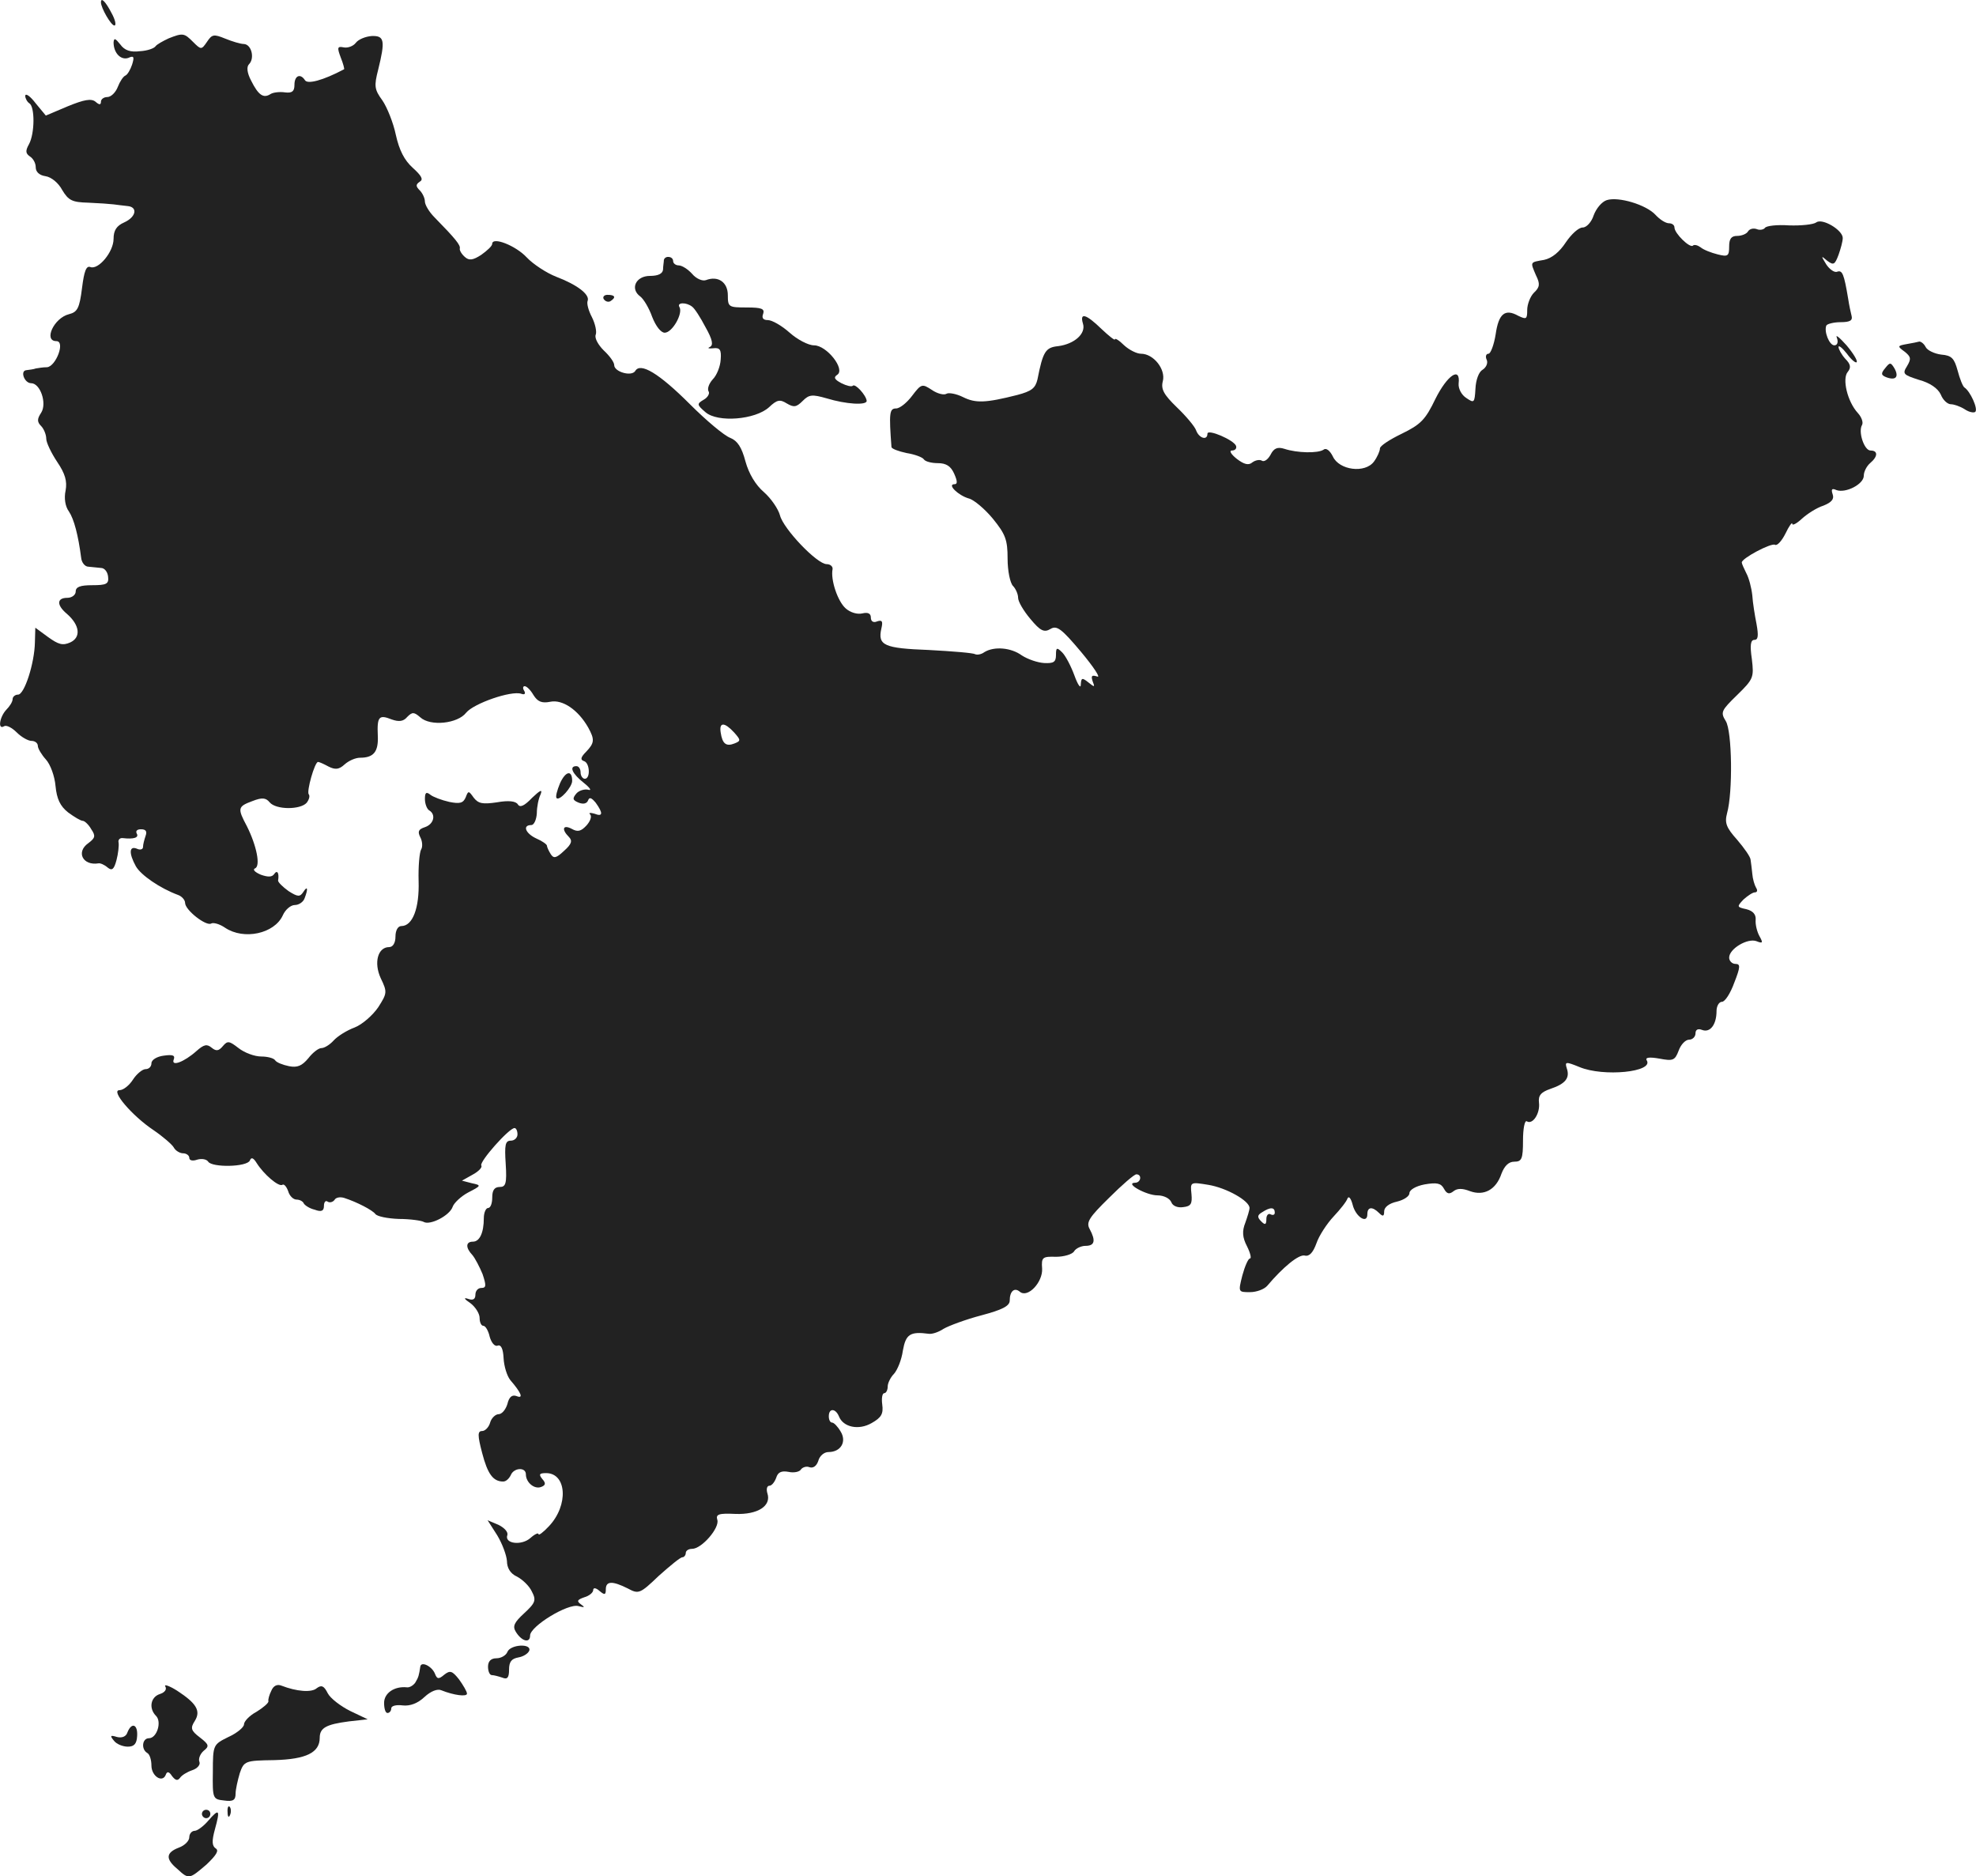 <?xml version="1.0" standalone="no"?>
<!DOCTYPE svg PUBLIC "-//W3C//DTD SVG 20010904//EN"
 "http://www.w3.org/TR/2001/REC-SVG-20010904/DTD/svg10.dtd">
<svg version="1.0" xmlns="http://www.w3.org/2000/svg"
 width="469.66pt" height="445.881pt" viewBox="0 0 469.66 445.881"
 preserveAspectRatio="xMidYMid meet">
<g transform="translate(-857.007,1169.064) scale(0.1,-0.1)"
fill="#222222" stroke="none">
<path d="M8810 11685 c0 -13 24 -55 32 -55 5 0 2 14 -7 30 -14 27 -25 38 -25
25z"/>
<path d="M8970 11599 c-13 -6 -27 -14 -30 -18 -3 -5 -19 -11 -37 -12 -23 -3
-37 2 -47 16 -12 15 -15 16 -16 5 0 -25 17 -43 35 -37 13 6 15 3 9 -16 -4 -12
-11 -24 -16 -26 -5 -2 -13 -14 -18 -27 -5 -13 -16 -24 -25 -24 -8 0 -15 -5
-15 -11 0 -8 -4 -8 -13 0 -10 8 -27 5 -66 -11 l-52 -22 -24 29 c-13 17 -24 25
-25 18 0 -6 5 -15 10 -18 13 -8 13 -71 -1 -97 -9 -16 -8 -22 2 -29 8 -5 14
-16 14 -26 0 -11 9 -19 23 -21 14 -2 31 -16 40 -33 15 -25 24 -29 62 -30 25
-1 52 -3 60 -4 8 -1 23 -3 33 -4 25 -2 21 -26 -8 -39 -18 -8 -25 -19 -25 -39
0 -31 -36 -74 -55 -67 -10 4 -15 -10 -20 -50 -6 -48 -11 -57 -31 -62 -36 -9
-61 -64 -30 -64 22 0 -1 -60 -22 -62 -10 0 -21 -2 -27 -3 -5 -2 -15 -3 -22 -4
-16 -1 -5 -31 11 -31 22 0 38 -48 24 -70 -10 -15 -10 -22 0 -32 6 -6 12 -20
12 -30 0 -9 12 -34 26 -55 19 -28 24 -46 20 -68 -4 -18 -1 -38 8 -50 12 -18
22 -56 29 -110 1 -11 9 -21 17 -21 8 -1 22 -2 30 -3 9 0 16 -10 17 -21 2 -17
-4 -20 -38 -20 -28 0 -39 -4 -39 -15 0 -8 -9 -15 -20 -15 -25 0 -26 -17 -1
-38 31 -27 34 -56 8 -68 -18 -8 -28 -5 -53 13 l-30 22 -1 -35 c-1 -50 -25
-124 -40 -124 -7 0 -13 -5 -13 -11 0 -6 -7 -17 -15 -25 -16 -17 -21 -49 -5
-39 5 3 18 -3 30 -15 11 -11 27 -20 35 -20 8 0 15 -5 15 -12 0 -6 9 -21 19
-32 11 -12 21 -40 23 -63 3 -31 11 -48 30 -63 15 -11 30 -20 35 -20 4 0 14 -9
20 -20 11 -16 9 -21 -7 -33 -30 -21 -13 -54 24 -48 4 1 14 -3 22 -10 10 -8 15
-5 21 18 4 15 6 34 5 41 -2 7 3 12 10 11 26 -3 39 1 33 11 -3 6 1 10 10 10 12
0 15 -5 11 -16 -3 -9 -6 -20 -6 -26 0 -6 -7 -8 -15 -4 -18 7 -19 -11 -2 -42
12 -21 57 -52 100 -68 9 -3 17 -12 17 -19 0 -17 50 -56 62 -49 5 3 20 -1 33
-10 45 -30 117 -14 137 29 6 14 19 25 29 25 9 0 20 7 23 16 9 23 7 31 -3 15
-8 -12 -13 -12 -35 2 -14 10 -25 21 -25 25 3 18 -2 26 -9 16 -5 -8 -15 -8 -32
-2 -14 6 -20 12 -14 15 14 5 4 54 -19 100 -23 43 -22 47 13 60 23 9 32 8 41
-3 15 -18 73 -18 88 -1 6 8 8 16 5 20 -6 6 14 77 22 77 3 0 14 -5 25 -11 16
-8 25 -7 38 5 10 9 26 16 37 16 32 0 44 14 42 53 -2 45 3 50 33 38 17 -6 28
-5 37 6 12 12 16 12 31 -1 24 -22 89 -15 109 11 18 22 107 53 131 45 8 -3 11
0 7 7 -4 6 -3 11 1 11 5 0 14 -9 21 -21 10 -16 20 -20 40 -16 29 6 66 -19 90
-61 16 -29 15 -37 -5 -58 -13 -13 -14 -19 -5 -22 14 -4 16 -42 2 -42 -5 0 -10
7 -10 15 0 8 -4 15 -10 15 -18 0 -10 -18 18 -40 15 -12 19 -19 10 -16 -9 2
-22 -2 -28 -9 -10 -12 -9 -16 6 -22 11 -4 19 -2 22 6 3 8 8 6 18 -6 18 -25 17
-34 -3 -26 -10 3 -15 2 -10 -2 4 -5 0 -16 -9 -26 -13 -14 -21 -16 -35 -8 -21
11 -25 -1 -7 -19 9 -9 7 -17 -11 -33 -19 -18 -25 -19 -32 -8 -5 8 -9 17 -9 20
0 3 -11 11 -25 17 -26 12 -34 32 -12 32 6 0 12 12 13 28 0 15 4 35 9 45 5 13
-1 10 -20 -8 -19 -20 -29 -24 -34 -16 -5 8 -22 10 -50 5 -34 -5 -44 -3 -55 11
-12 17 -13 17 -19 1 -6 -14 -14 -16 -39 -11 -18 4 -39 12 -45 17 -10 8 -13 5
-13 -10 0 -12 5 -24 10 -27 17 -10 11 -33 -10 -40 -15 -5 -18 -10 -11 -24 5
-9 6 -23 2 -29 -4 -7 -7 -41 -6 -75 2 -64 -14 -107 -41 -107 -8 0 -14 -10 -14
-25 0 -15 -6 -25 -15 -25 -27 0 -37 -37 -20 -74 16 -33 15 -36 -6 -69 -13 -19
-38 -41 -56 -48 -19 -7 -41 -21 -50 -31 -9 -10 -22 -18 -29 -18 -7 0 -21 -11
-31 -24 -15 -18 -26 -23 -46 -19 -15 3 -30 9 -33 14 -3 5 -18 9 -33 9 -16 0
-40 9 -54 20 -22 17 -26 18 -37 5 -10 -12 -16 -13 -27 -4 -11 9 -18 8 -36 -8
-29 -26 -61 -38 -54 -20 4 10 -3 12 -24 9 -16 -2 -29 -10 -29 -18 0 -8 -6 -14
-14 -14 -7 0 -21 -11 -30 -25 -9 -14 -23 -25 -32 -25 -22 0 30 -61 81 -95 22
-15 44 -34 48 -41 4 -8 15 -14 22 -14 8 0 15 -5 15 -11 0 -6 8 -8 19 -4 11 3
22 1 26 -5 9 -14 92 -13 99 3 3 8 8 7 16 -6 17 -27 52 -57 61 -52 4 3 10 -4
14 -15 3 -11 12 -20 20 -20 7 0 15 -4 17 -9 2 -4 13 -12 26 -15 16 -6 22 -3
22 9 0 9 4 14 9 10 5 -3 12 -1 16 4 3 6 13 8 23 5 31 -10 67 -29 74 -38 4 -6
29 -11 56 -12 27 0 54 -4 59 -7 15 -9 62 15 69 36 3 9 20 25 37 34 31 16 32
17 8 22 l-23 6 25 14 c15 8 24 18 21 22 -5 9 66 89 79 89 4 0 7 -7 7 -15 0 -8
-7 -15 -16 -15 -13 0 -15 -10 -12 -55 3 -47 0 -55 -14 -55 -13 0 -18 -8 -18
-25 0 -14 -4 -25 -10 -25 -5 0 -10 -11 -10 -24 0 -35 -10 -56 -26 -56 -17 0
-18 -14 -1 -32 6 -7 17 -28 24 -45 9 -27 9 -33 -3 -33 -8 0 -14 -7 -14 -16 0
-11 -6 -14 -17 -10 -12 4 -10 0 5 -10 12 -9 22 -25 22 -35 0 -11 4 -19 9 -19
5 0 12 -12 15 -26 4 -14 12 -24 19 -21 8 3 13 -8 14 -30 1 -19 8 -42 16 -52
26 -30 32 -45 15 -38 -11 4 -18 -2 -22 -19 -4 -13 -13 -24 -21 -24 -7 0 -17
-9 -20 -20 -3 -11 -12 -20 -19 -20 -11 0 -11 -10 0 -52 13 -50 26 -68 50 -68
7 0 14 7 18 15 7 18 36 20 36 2 0 -19 20 -36 36 -30 11 4 12 9 3 19 -9 11 -7
14 9 14 49 0 54 -76 7 -126 -14 -15 -25 -23 -25 -19 0 4 -9 0 -19 -9 -21 -19
-63 -14 -55 7 2 7 -7 17 -21 24 l-26 11 23 -36 c12 -20 22 -47 23 -61 0 -16 8
-30 24 -37 13 -7 29 -22 35 -35 11 -21 9 -27 -18 -52 -24 -22 -28 -31 -20 -44
14 -23 34 -28 34 -9 0 22 90 77 115 70 15 -4 16 -3 6 4 -11 8 -9 11 8 17 11 3
21 11 21 17 0 6 6 6 15 -2 12 -10 15 -10 15 4 0 20 16 20 52 2 26 -14 29 -13
74 30 27 24 51 44 56 44 4 0 8 5 8 10 0 6 7 10 15 10 23 0 66 50 60 69 -4 13
3 16 43 14 53 -2 86 19 76 49 -3 10 -1 18 5 18 5 0 12 8 16 19 4 13 12 17 29
14 13 -3 27 0 30 6 4 5 13 8 20 5 9 -3 17 3 21 15 3 12 14 21 24 21 30 0 44
25 29 49 -7 12 -16 21 -20 21 -5 0 -8 7 -8 15 0 20 16 19 24 0 10 -26 47 -34
78 -16 23 13 28 22 25 44 -2 15 0 27 5 27 4 0 8 7 8 16 0 8 7 22 15 30 8 9 18
33 21 55 7 39 17 46 62 40 8 -1 23 4 35 12 12 7 52 22 90 32 49 13 67 22 67
35 0 22 11 32 24 21 19 -16 55 23 53 55 -2 27 1 29 33 28 19 0 39 6 43 13 4 7
17 13 27 13 22 0 25 12 10 40 -9 16 -1 28 46 74 31 31 60 56 65 56 14 0 11
-20 -3 -20 -26 -1 27 -30 53 -30 15 0 29 -7 33 -16 3 -9 15 -14 28 -12 19 2
22 8 20 31 -3 29 -3 29 40 22 43 -7 98 -38 98 -55 0 -5 -5 -21 -10 -35 -8 -20
-7 -35 4 -56 8 -16 11 -29 7 -29 -4 0 -12 -18 -18 -40 -10 -40 -10 -40 18 -40
16 0 34 7 41 15 38 45 75 75 89 72 11 -3 20 7 28 29 6 18 25 47 41 64 16 17
31 36 33 43 3 6 8 0 12 -15 7 -29 35 -47 35 -23 0 18 12 19 28 3 9 -9 12 -8
12 4 0 10 12 19 30 23 17 4 30 13 30 20 0 8 15 17 36 21 29 5 39 3 46 -10 7
-13 13 -14 23 -6 9 7 21 7 39 0 33 -12 62 3 75 42 7 18 17 28 30 28 18 0 21 6
21 51 0 27 4 48 9 45 14 -9 32 19 29 44 -2 17 4 25 27 33 36 12 47 26 39 49
-5 16 -2 16 30 3 57 -24 178 -12 160 16 -4 7 7 8 30 4 32 -6 37 -5 46 19 5 14
16 26 25 26 8 0 15 7 15 15 0 9 6 12 16 8 19 -7 34 13 34 45 0 12 6 22 13 22
7 0 20 20 29 45 15 38 15 45 3 45 -8 0 -15 7 -15 15 0 21 44 47 65 39 15 -6
16 -4 7 12 -6 11 -10 28 -9 39 1 12 -6 21 -22 25 -23 5 -23 6 -7 23 10 9 22
17 27 17 6 0 7 5 3 11 -4 7 -8 21 -9 33 -1 11 -3 26 -4 33 0 7 -15 28 -32 48
-26 29 -30 40 -24 63 14 50 12 195 -3 219 -13 21 -11 25 27 62 39 38 40 42 35
85 -5 34 -3 46 6 46 9 0 10 10 5 38 -4 20 -9 51 -10 68 -2 18 -8 41 -14 52 -6
12 -11 23 -11 26 0 10 70 47 79 42 5 -3 16 9 25 27 8 17 16 28 16 23 0 -5 10
0 23 12 12 11 35 26 51 31 20 8 26 16 22 27 -4 12 -2 15 9 10 22 -8 65 14 65
34 0 10 7 23 15 30 19 16 19 30 1 30 -15 0 -30 45 -20 61 3 6 -1 18 -10 28
-25 27 -38 82 -24 98 8 10 7 18 -6 31 -9 10 -16 23 -16 28 0 5 9 -2 20 -16 10
-14 21 -23 23 -20 3 3 -8 21 -24 40 -17 19 -27 27 -23 18 4 -11 1 -18 -6 -18
-12 0 -25 33 -19 47 2 4 18 8 34 8 22 0 29 4 26 15 -2 8 -6 26 -8 40 -10 60
-14 69 -26 65 -6 -3 -18 5 -26 17 -13 21 -13 22 2 9 15 -11 18 -10 27 14 5 14
10 32 10 40 0 19 -49 48 -63 37 -7 -5 -36 -8 -65 -7 -28 2 -54 -1 -57 -6 -3
-4 -12 -6 -19 -3 -8 3 -17 1 -21 -5 -3 -6 -15 -11 -26 -11 -14 0 -19 -7 -19
-25 0 -23 -3 -25 -27 -19 -16 4 -34 11 -41 17 -7 5 -15 7 -18 4 -7 -7 -44 29
-44 43 0 6 -6 10 -13 10 -8 0 -22 9 -32 20 -22 24 -88 44 -116 35 -12 -4 -25
-20 -31 -36 -5 -16 -17 -29 -26 -29 -10 0 -27 -16 -40 -35 -15 -23 -33 -38
-52 -42 -34 -6 -33 -4 -19 -37 10 -20 9 -28 -5 -41 -9 -9 -16 -28 -16 -41 0
-22 -2 -23 -21 -14 -32 18 -47 5 -54 -44 -4 -25 -12 -46 -17 -46 -6 0 -8 -7
-4 -15 3 -8 -2 -18 -10 -23 -9 -5 -16 -24 -17 -45 -2 -34 -3 -35 -22 -22 -11
7 -19 22 -18 34 5 42 -27 20 -55 -36 -24 -50 -35 -61 -80 -83 -29 -14 -52 -29
-52 -35 0 -6 -6 -20 -14 -31 -21 -29 -83 -21 -98 12 -7 14 -16 21 -22 16 -13
-9 -63 -8 -93 2 -16 5 -25 2 -33 -14 -6 -11 -15 -18 -21 -14 -5 3 -15 1 -22
-4 -9 -8 -20 -5 -37 8 -14 11 -19 20 -12 20 8 0 12 5 10 11 -5 14 -68 41 -68
29 0 -17 -20 -11 -27 8 -3 9 -24 34 -46 55 -31 30 -38 43 -33 62 7 28 -22 65
-52 65 -10 0 -28 9 -40 20 -12 12 -22 18 -22 14 0 -3 -14 8 -32 25 -36 35 -52
40 -44 13 8 -24 -20 -49 -59 -54 -30 -3 -36 -13 -49 -79 -5 -21 -14 -28 -48
-37 -75 -19 -99 -20 -129 -5 -16 8 -34 11 -39 8 -6 -4 -22 0 -35 9 -23 15 -25
15 -47 -14 -12 -16 -29 -30 -38 -30 -16 0 -17 -11 -11 -92 1 -4 17 -10 36 -14
19 -3 38 -10 41 -15 3 -5 18 -9 33 -9 20 0 31 -7 39 -25 8 -18 8 -25 1 -25
-19 0 9 -27 34 -34 12 -3 38 -25 57 -48 30 -37 35 -50 35 -95 0 -29 6 -58 13
-65 6 -6 12 -19 12 -28 0 -9 13 -31 29 -50 24 -29 33 -33 48 -24 15 9 26 1 73
-55 30 -36 47 -62 38 -58 -13 4 -15 2 -11 -11 6 -15 5 -15 -10 -3 -15 12 -17
11 -18 -5 0 -11 -7 -1 -15 21 -8 22 -21 47 -29 55 -13 13 -15 12 -15 -6 0 -17
-6 -20 -28 -19 -16 1 -39 9 -53 18 -26 19 -66 22 -89 8 -8 -6 -18 -7 -22 -5
-5 3 -54 7 -110 10 -107 4 -122 11 -113 51 4 17 2 21 -10 17 -9 -4 -15 0 -15
9 0 10 -7 13 -20 10 -12 -3 -29 2 -40 12 -19 17 -36 68 -31 93 1 6 -5 12 -14
12 -23 0 -103 84 -111 116 -4 15 -21 40 -38 55 -20 17 -36 44 -44 73 -9 34
-19 49 -36 56 -14 5 -57 41 -96 80 -74 74 -118 100 -130 79 -9 -14 -50 -2 -50
14 0 7 -11 22 -25 35 -13 13 -22 29 -19 37 3 7 -1 26 -9 42 -8 15 -13 33 -10
39 5 15 -25 38 -75 57 -23 9 -55 30 -70 46 -26 28 -82 50 -82 32 0 -5 -12 -16
-26 -26 -20 -13 -29 -14 -39 -5 -8 7 -13 16 -12 20 2 8 -10 23 -60 74 -13 13
-23 30 -23 38 0 8 -6 20 -12 26 -10 10 -10 14 0 21 9 5 4 14 -17 33 -20 18
-32 42 -40 78 -6 29 -21 66 -32 82 -19 26 -20 34 -10 73 17 69 15 81 -15 80
-15 -1 -32 -8 -38 -16 -6 -8 -19 -13 -29 -11 -15 3 -16 0 -7 -24 6 -15 9 -27
8 -28 -51 -27 -87 -36 -93 -26 -11 17 -25 11 -25 -11 0 -15 -5 -20 -22 -18
-13 2 -29 0 -35 -4 -17 -11 -29 -2 -46 32 -10 19 -11 33 -5 39 14 14 6 47 -12
48 -8 0 -28 6 -45 13 -27 11 -31 10 -43 -8 -13 -19 -14 -19 -33 0 -21 21 -24
22 -59 8z m1345 -1649 c16 -18 16 -20 1 -26 -20 -8 -29 -1 -33 26 -4 25 9 25
32 0z m1285 -1141 c0 -5 -4 -7 -10 -4 -5 3 -10 -2 -10 -11 0 -14 -3 -15 -12
-6 -10 10 -10 15 2 22 20 13 30 12 30 -1z"/>
<path d="M10148 11073 c0 -5 -2 -15 -2 -23 -1 -10 -12 -15 -31 -15 -34 0 -48
-31 -23 -49 8 -6 21 -28 28 -48 9 -23 21 -38 30 -38 18 0 44 46 35 61 -7 11
16 12 30 1 6 -4 20 -26 32 -49 17 -30 19 -43 10 -47 -6 -3 -3 -4 8 -3 16 2 20
-3 18 -27 -1 -16 -9 -37 -19 -47 -9 -10 -13 -22 -10 -28 4 -5 -2 -15 -11 -20
-17 -10 -17 -12 4 -30 29 -25 118 -18 151 12 19 18 26 19 42 9 17 -10 23 -9
38 6 15 15 22 16 57 6 46 -14 95 -17 95 -6 -1 13 -27 42 -33 36 -3 -3 -15 0
-27 6 -17 9 -19 14 -10 20 20 13 -25 70 -55 70 -14 0 -40 14 -58 30 -19 17
-42 30 -52 30 -11 0 -15 5 -11 15 4 12 -4 15 -39 15 -43 0 -45 1 -45 29 0 31
-23 47 -52 36 -8 -3 -23 3 -33 15 -10 11 -24 20 -32 20 -7 0 -13 5 -13 10 0
12 -19 14 -22 3z"/>
<path d="M10005 10980 c4 -6 11 -8 16 -5 14 9 11 15 -7 15 -8 0 -12 -5 -9 -10z"/>
<path d="M13102 10873 c-22 -4 -23 -5 -5 -18 15 -12 16 -17 6 -34 -12 -19 -9
-21 28 -33 26 -7 45 -20 52 -35 5 -13 16 -23 24 -23 7 0 22 -5 33 -12 10 -7
22 -9 25 -6 7 7 -12 49 -26 58 -4 3 -11 21 -16 40 -8 29 -14 36 -39 38 -16 2
-33 10 -37 18 -4 8 -11 13 -15 13 -4 -1 -17 -4 -30 -6z"/>
<path d="M13051 10816 c-11 -13 -10 -17 3 -22 22 -8 30 1 19 21 -9 15 -11 15
-22 1z"/>
<path d="M9901 9829 c-7 -17 -11 -32 -8 -35 7 -7 37 26 37 41 0 27 -16 23 -29
-6z"/>
<path d="M9776 7765 c-3 -8 -15 -15 -26 -15 -13 0 -20 -7 -20 -20 0 -11 4 -20
9 -20 5 0 16 -3 25 -6 12 -5 16 0 16 19 0 19 6 26 22 29 12 2 23 9 26 16 6 18
-45 15 -52 -3z"/>
<path d="M9569 7730 c-3 -20 -4 -25 -12 -38 -5 -7 -14 -12 -20 -11 -30 3 -54
-14 -54 -37 0 -13 3 -24 8 -24 5 0 9 5 9 11 0 6 12 9 27 7 18 -2 36 5 52 20
15 14 31 20 40 16 30 -12 61 -16 61 -8 0 5 -9 20 -19 34 -16 20 -21 22 -35 11
-13 -11 -17 -11 -22 2 -7 18 -33 31 -35 17z"/>
<path d="M8963 7683 c4 -7 -1 -14 -13 -18 -22 -7 -27 -34 -9 -52 14 -14 2 -53
-17 -53 -16 0 -19 -26 -4 -35 6 -3 10 -17 10 -30 0 -25 26 -42 34 -22 3 9 8 8
15 -3 8 -10 13 -12 19 -4 4 6 17 14 29 18 12 4 20 13 17 20 -3 7 2 19 10 26
14 11 13 15 -9 32 -21 16 -23 22 -12 39 15 24 4 42 -42 72 -19 12 -32 16 -28
10z"/>
<path d="M9215 7673 c-5 -10 -8 -21 -7 -25 1 -4 -12 -15 -28 -25 -17 -9 -30
-23 -30 -30 0 -7 -17 -21 -37 -30 -36 -18 -37 -18 -37 -83 -1 -64 0 -65 27
-68 21 -3 27 1 27 16 0 10 5 32 10 49 10 29 13 30 82 31 76 2 108 18 108 53 0
24 16 32 69 39 l45 5 -42 20 c-22 11 -47 30 -53 42 -9 18 -15 20 -26 12 -12
-11 -48 -8 -84 6 -10 4 -19 0 -24 -12z"/>
<path d="M8873 7574 c-3 -10 -13 -14 -25 -11 -16 5 -17 3 -7 -9 6 -8 21 -14
33 -14 15 0 21 7 22 25 2 28 -13 34 -23 9z"/>
<path d="M9111 7384 c0 -11 3 -14 6 -6 3 7 2 16 -1 19 -3 4 -6 -2 -5 -13z"/>
<path d="M9050 7380 c0 -5 5 -10 10 -10 6 0 10 5 10 10 0 6 -4 10 -10 10 -5 0
-10 -4 -10 -10z"/>
<path d="M9065 7364 c-11 -13 -26 -24 -32 -24 -7 0 -13 -7 -13 -15 0 -9 -11
-20 -25 -25 -31 -12 -32 -27 -3 -51 27 -25 28 -24 69 11 23 22 30 33 22 38 -9
6 -10 17 -2 46 13 47 10 50 -16 20z"/>
</g>
</svg>
